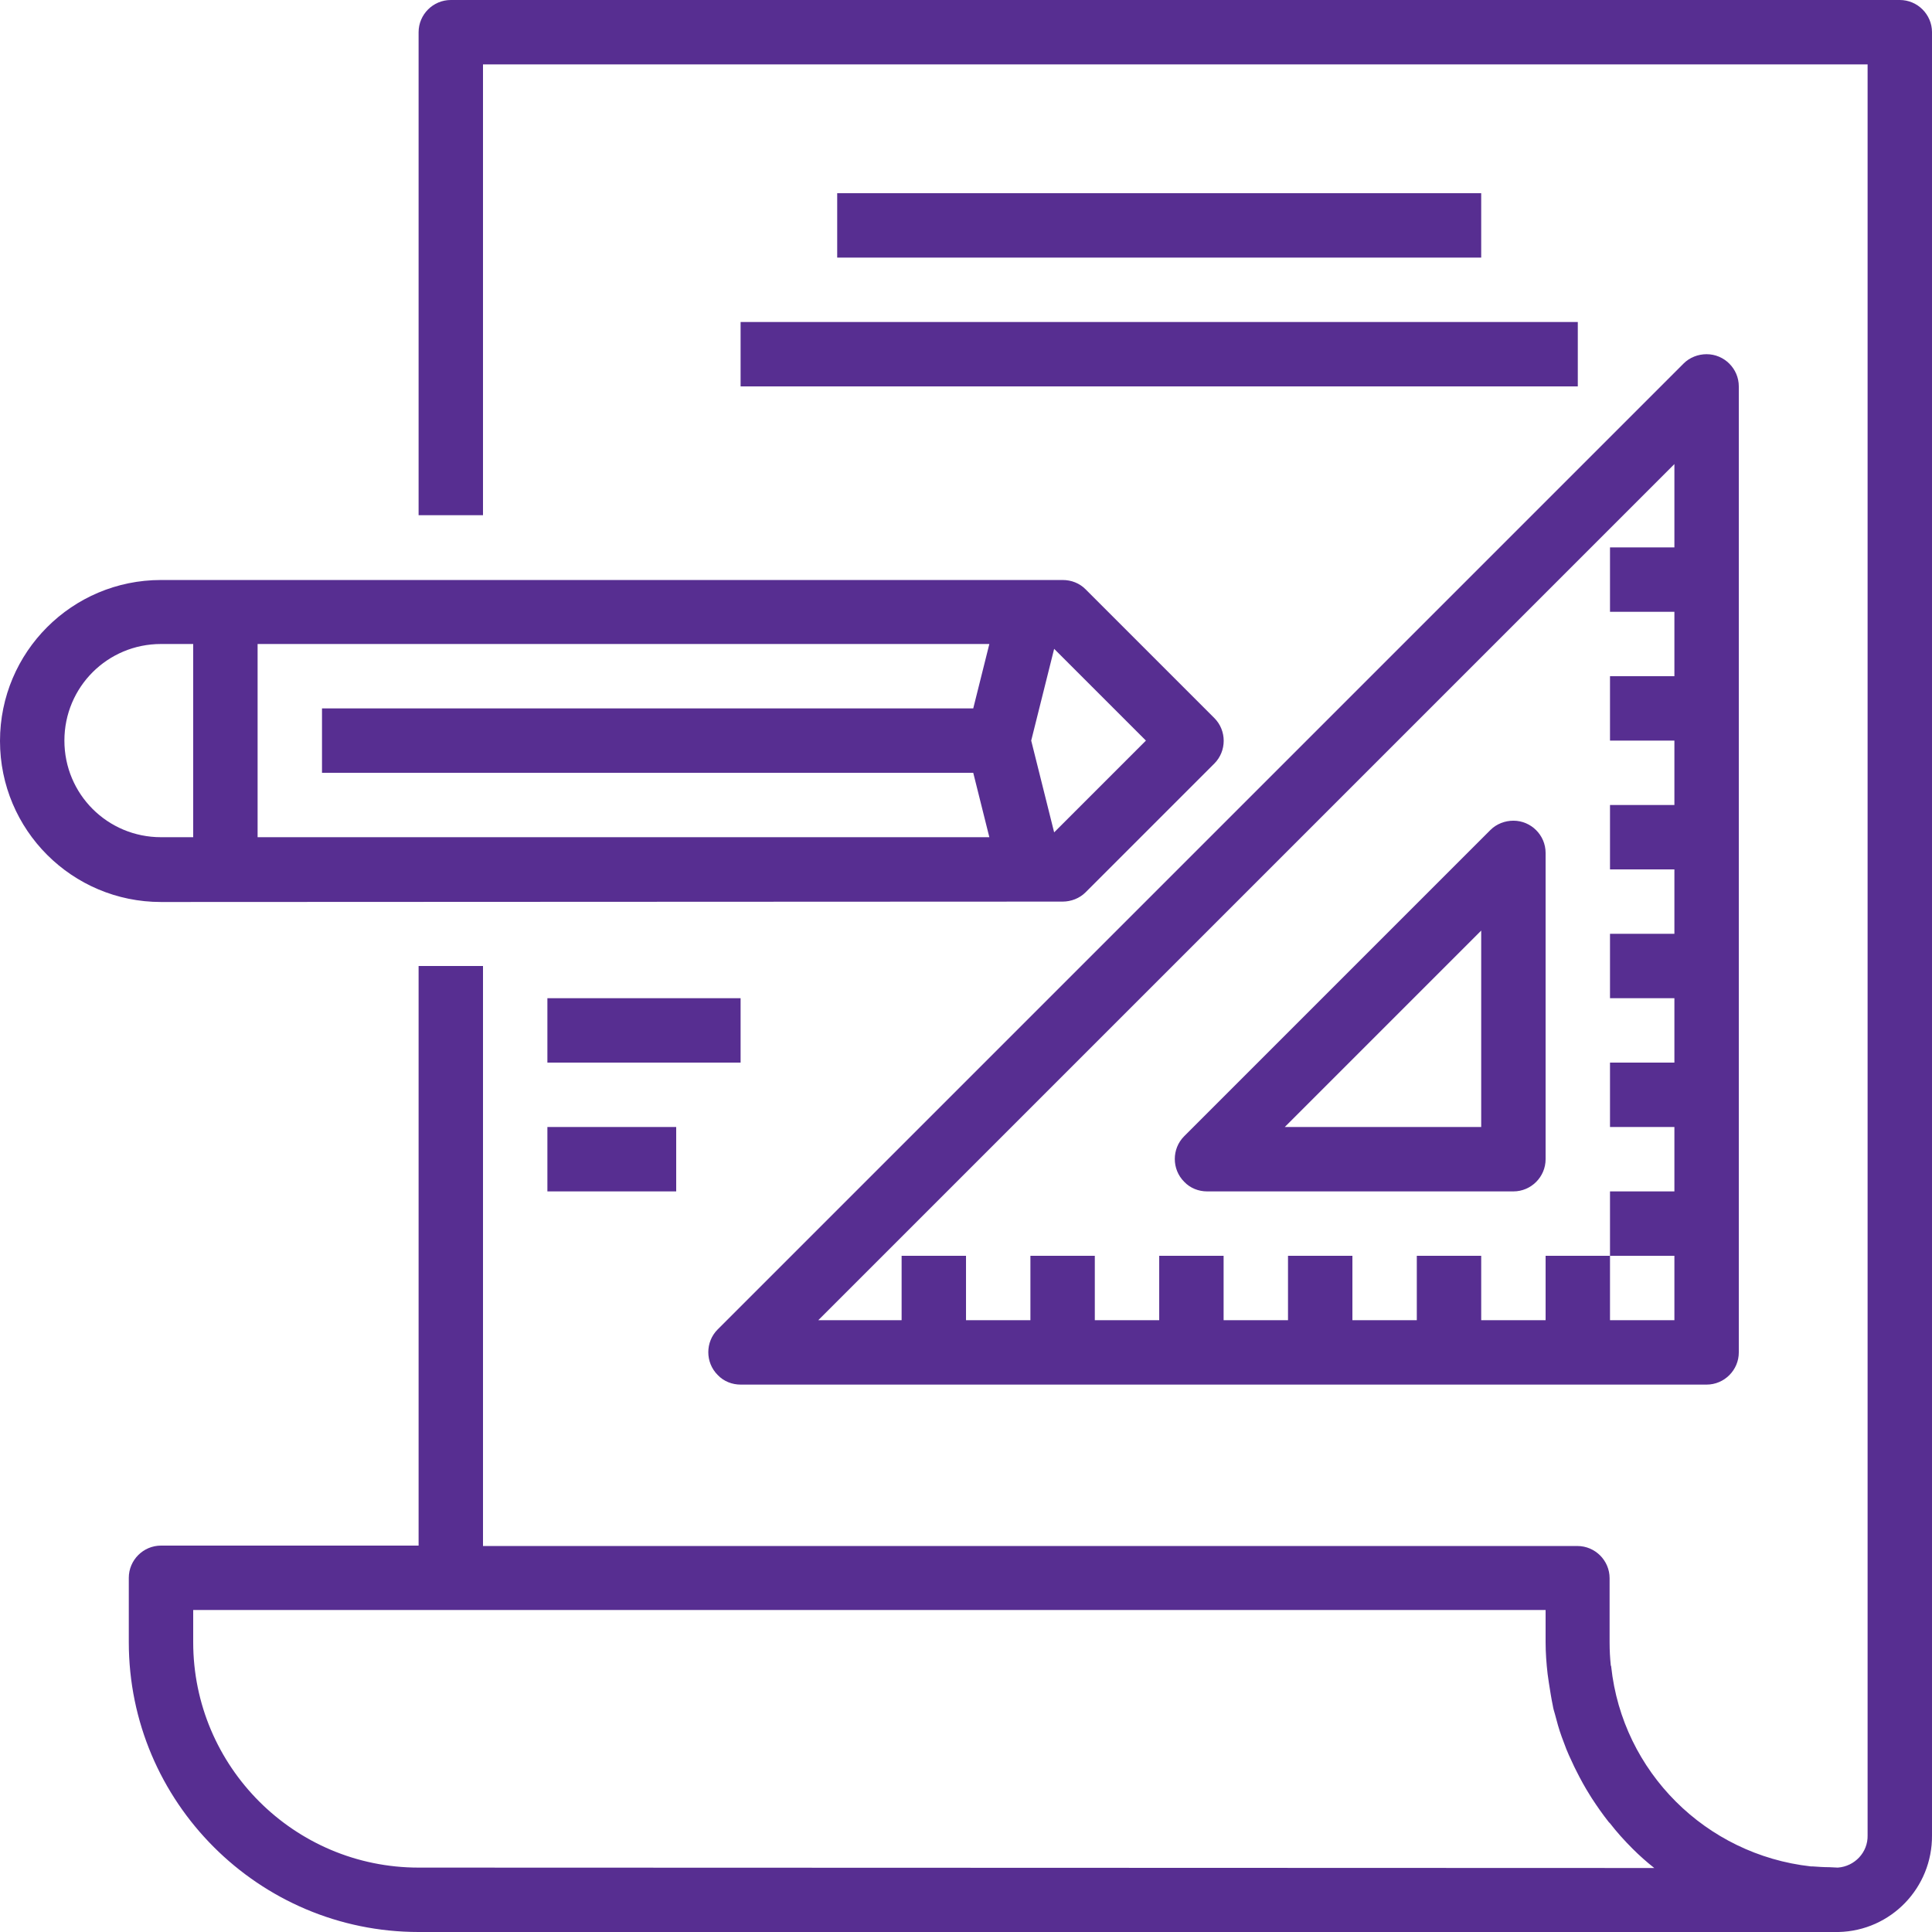 <?xml version="1.0" encoding="utf-8"?>
<!-- Generator: Adobe Illustrator 24.2.1, SVG Export Plug-In . SVG Version: 6.00 Build 0)  -->
<svg version="1.1" id="Capa_1" xmlns="http://www.w3.org/2000/svg" xmlns:xlink="http://www.w3.org/1999/xlink" x="0px" y="0px"
	 viewBox="0 0 480 480" style="enable-background:new 0 0 480 480;" xml:space="preserve">
<style type="text/css">
	.st0{fill:#572E91;}
</style>
<g>
	<g>
		<g>
			<path class="st0" d="M472,0H112c-4.4,0-8,3.6-8,8v120h16V16h344v440c0.1,4.2-3.2,7.7-7.4,8c-0.7,0-1.4-0.1-2.1-0.1
				c-1.4,0-2.8-0.1-4.2-0.2c-0.1,0-0.2,0-0.4,0c-26.1-2.9-46.8-23.5-49.6-49.6c0-0.1,0-0.2-0.1-0.3c-0.2-1.9-0.3-3.8-0.3-5.7v-16
				c0-4.4-3.6-8-8-8H120V240h-16v144H40c-4.4,0-8,3.6-8,8v16c0,39.7,32.3,72,72,72h352.8c13-0.3,23.3-11,23.2-24V8
				C480,3.6,476.4,0,472,0z M104,464c-30.9,0-56-25.1-56-56v-8h336v8c0,2.6,0.2,5.3,0.5,7.9c0.1,0.7,0.2,1.4,0.3,2.1
				c0.3,1.9,0.6,3.9,1,5.8c0.1,0.7,0.3,1.3,0.5,2c0.5,1.9,1,3.8,1.7,5.7c0.2,0.5,0.4,1.1,0.6,1.6c0.7,2,1.6,3.9,2.5,5.8
				c0.2,0.4,0.4,0.8,0.6,1.2c1,2,2.1,4,3.3,5.9c0.2,0.3,0.3,0.5,0.5,0.8c1.3,2,2.7,4,4.2,5.9l0.3,0.3c1.7,2.2,3.6,4.3,5.6,6.3
				c1.7,1.7,3.5,3.3,5.4,4.8L104,464z"/>
			<path class="st0" d="M264,224c2.1,0,4.2-0.8,5.7-2.3l32-32c3.1-3.1,3.1-8.2,0-11.3l-32-32c-1.5-1.5-3.5-2.3-5.7-2.3H40
				c-22.1,0-40,17.9-40,40s17.9,40,40,40L264,224L264,224z M261.9,161.2l22.8,22.8l-22.8,22.8l-5.7-22.8L261.9,161.2z M64,160h181.8
				l-4,16H80v16h161.8l4,16H64V160z M16,184c0-13.3,10.7-24,24-24h8v48h-8C26.7,208,16,197.3,16,184z"/>
			<path class="st0" d="M184,344h240c4.4,0,8-3.6,8-8V96c0-4.4-3.6-8-8-8c-2.1,0-4.2,0.8-5.7,2.3l-240,240c-3.1,3.1-3.1,8.2,0,11.3
				C179.8,343.2,181.9,344,184,344z M416,115.3V136h-16v16h16v16h-16v16h16v16h-16v16h16v16h-16v16h16v16h-16v16h16v16h-16v16h16v16
				h-16v-16h-16v16h-16v-16h-16v16h-16v-16h-16v16h-16v-16h-16v16h-16v-16h-16v16h-16v-16h-16v16h-20.7L416,115.3z"/>
			<path class="st0" d="M299.9,296H376c4.4,0,8-3.6,8-8v-76.1c0-4.4-3.6-8-8-8c-2.1,0-4.2,0.8-5.7,2.3l-76.1,76.1
				c-3.1,3.1-3.1,8.2,0,11.3C295.7,295.2,297.8,296,299.9,296z M368,231.2V280h-48.8L368,231.2z"/>
			<rect x="208" y="48" class="st0" width="160" height="16"/>
			<rect x="184" y="80" class="st0" width="208" height="16"/>
			<rect x="136" y="248" class="st0" width="48" height="16"/>
			<rect x="136" y="280" class="st0" width="32" height="16"/>
		</g>
	</g>
</g>
</svg>
